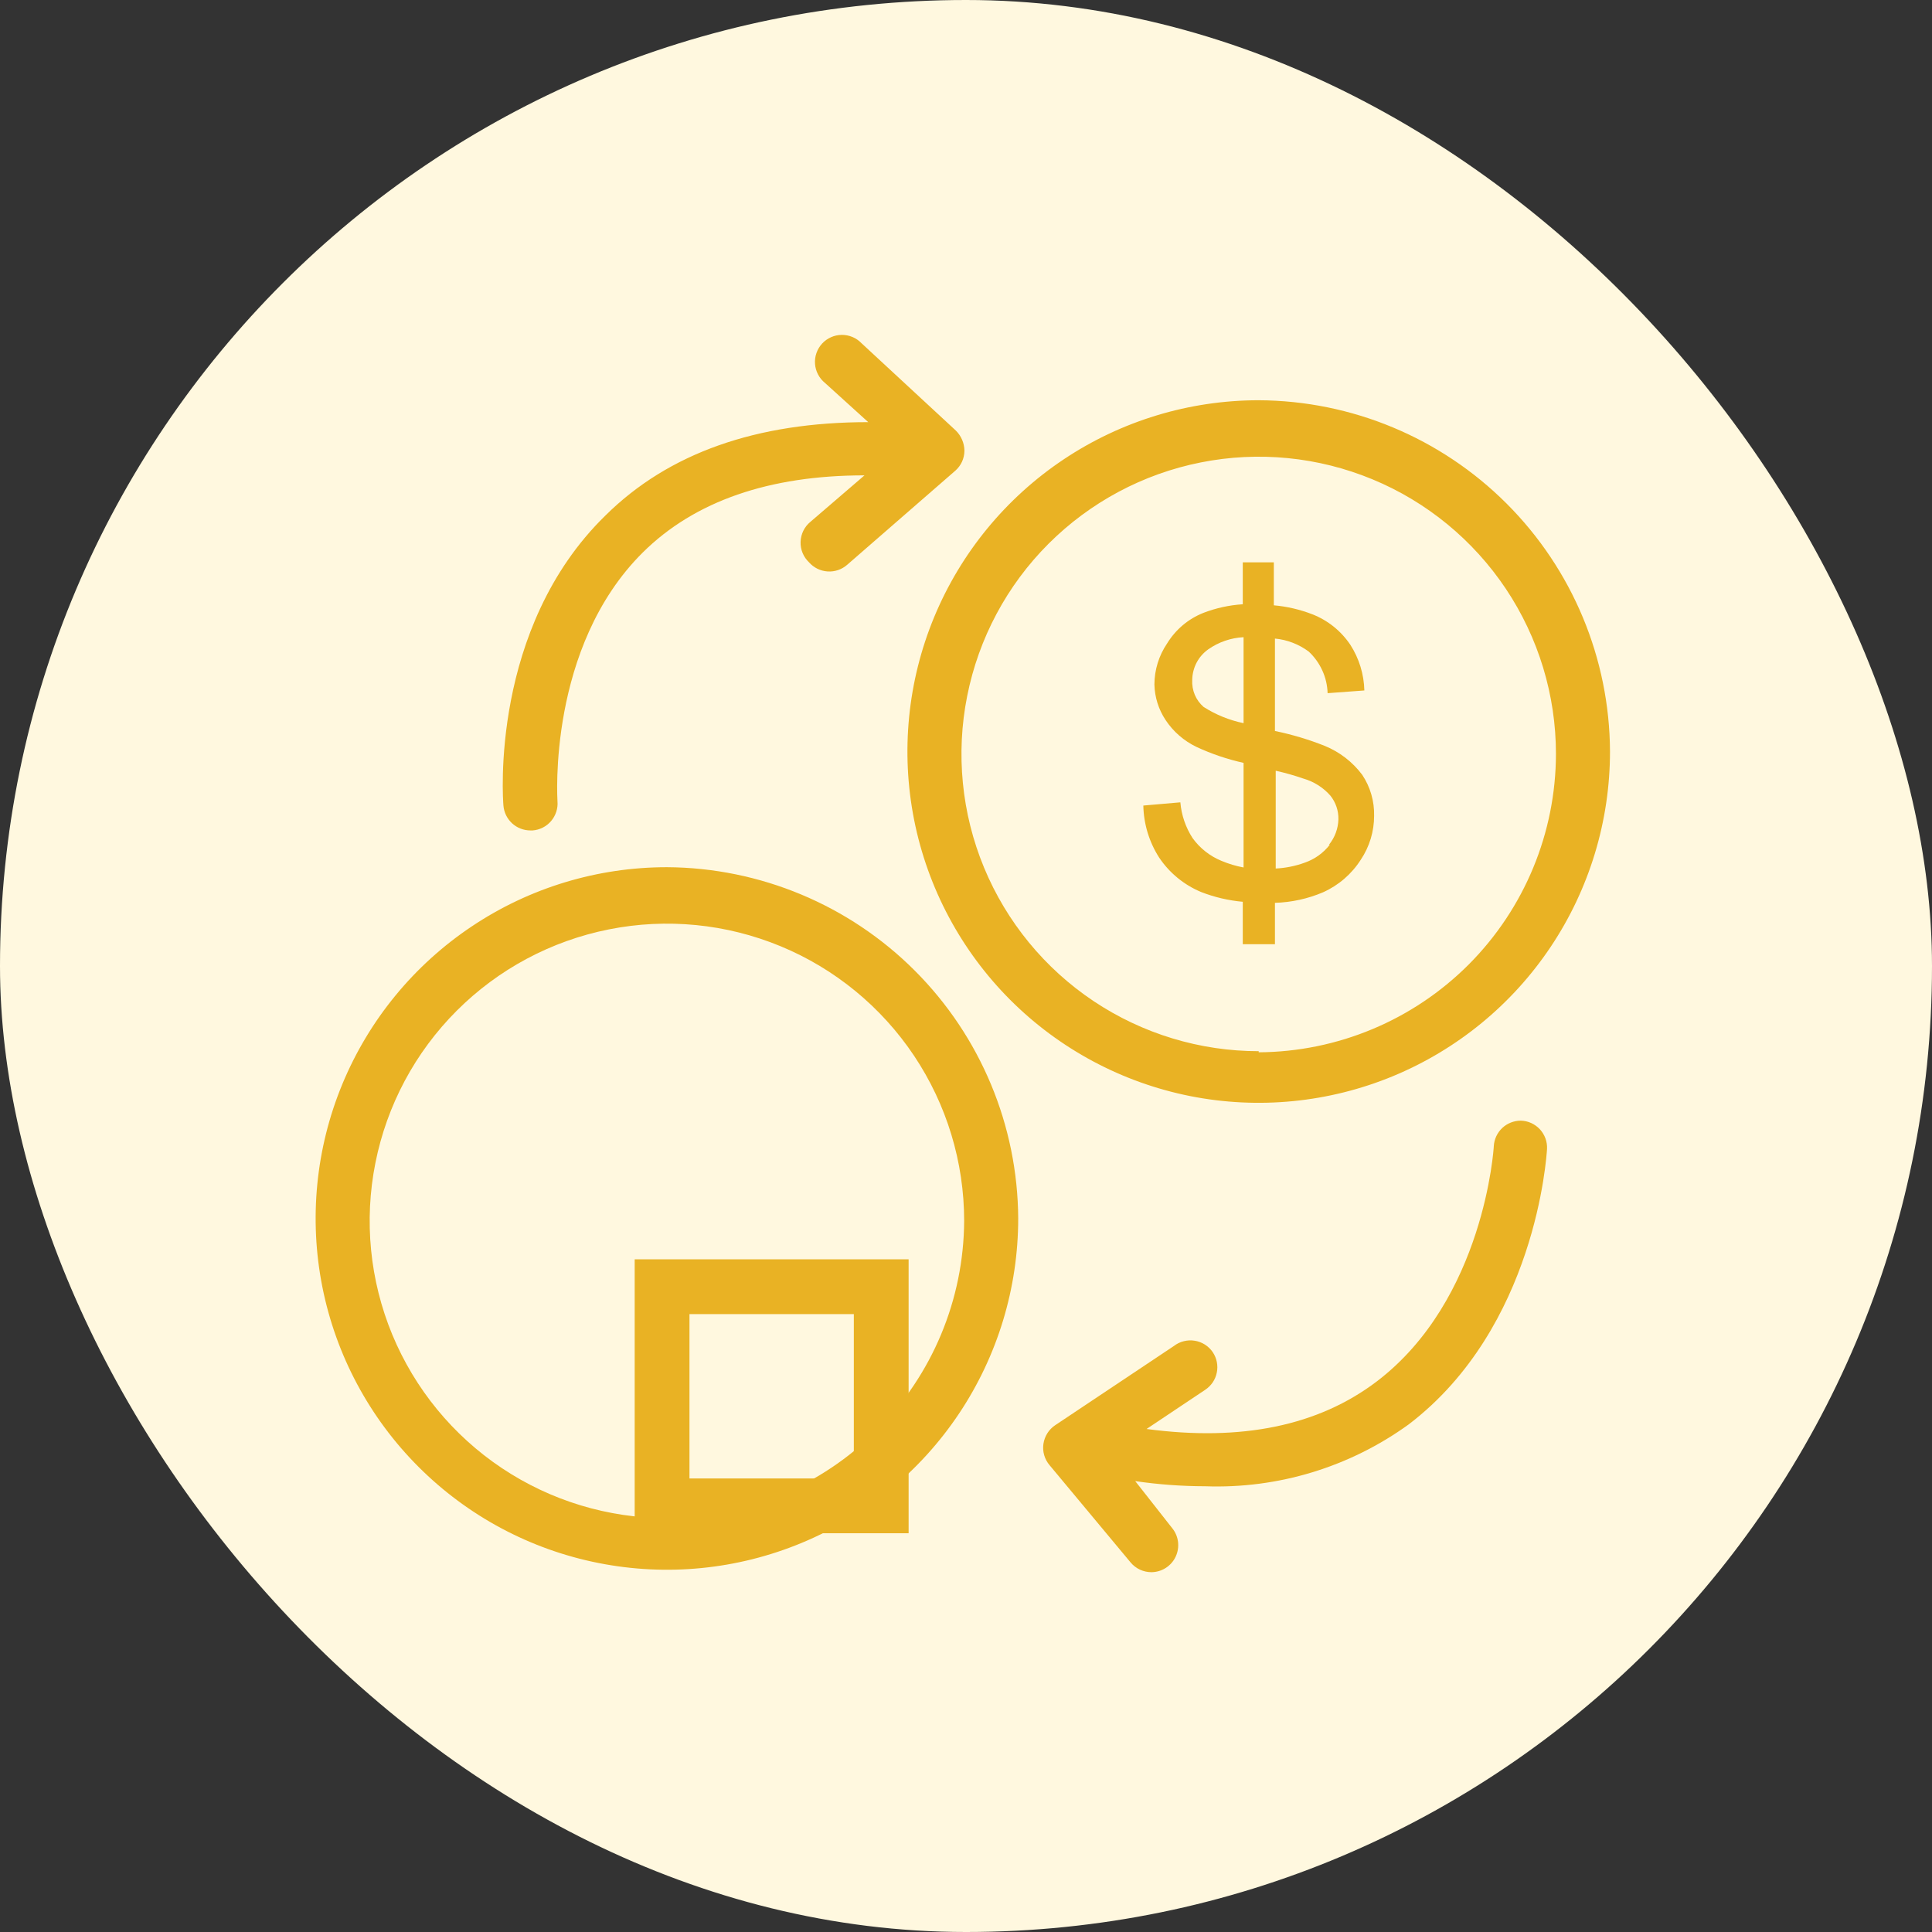<svg width="42" height="42" viewBox="0 0 42 42" fill="none" xmlns="http://www.w3.org/2000/svg">
<rect x="0" y="0" width="42" height="42" fill="#333333" stroke="none"/>
<rect width="42" height="42" rx="21" fill="#FFF8DF"/>
<path d="M14.498 18.852C12.988 18.852 11.511 19.299 10.256 20.139C9 20.978 8.021 22.171 7.443 23.566C6.865 24.961 6.714 26.497 7.008 27.978C7.303 29.46 8.03 30.82 9.098 31.888C10.166 32.956 11.527 33.684 13.009 33.978C14.49 34.273 16.025 34.122 17.421 33.544C18.816 32.966 20.009 31.987 20.848 30.731C21.687 29.475 22.135 27.999 22.135 26.488C22.124 24.466 21.316 22.53 19.886 21.1C18.457 19.671 16.52 18.863 14.498 18.852ZM14.498 33.003C13.22 33.003 11.971 32.624 10.908 31.914C9.846 31.204 9.018 30.195 8.528 29.014C8.039 27.833 7.911 26.534 8.161 25.281C8.41 24.027 9.025 22.876 9.929 21.972C10.833 21.068 11.984 20.453 13.238 20.204C14.491 19.954 15.79 20.082 16.971 20.571C18.152 21.06 19.161 21.889 19.871 22.951C20.581 24.014 20.96 25.263 20.96 26.541C20.951 28.252 20.267 29.89 19.057 31.1C17.848 32.31 16.209 32.994 14.498 33.003ZM28.797 16.214C28.447 16.075 28.085 15.967 27.716 15.891V13.882C27.982 13.907 28.236 14.005 28.45 14.164C28.575 14.28 28.675 14.42 28.746 14.575C28.817 14.73 28.856 14.898 28.861 15.069L29.66 15.01C29.651 14.657 29.546 14.314 29.355 14.017C29.153 13.716 28.864 13.484 28.526 13.353C28.259 13.25 27.978 13.184 27.692 13.159V12.225H27.017V13.136C26.723 13.155 26.434 13.218 26.159 13.324C25.832 13.454 25.556 13.687 25.372 13.988C25.193 14.251 25.097 14.562 25.096 14.881C25.102 15.155 25.186 15.421 25.337 15.65C25.504 15.904 25.738 16.107 26.012 16.238C26.339 16.39 26.682 16.506 27.034 16.584V18.858C26.871 18.828 26.712 18.78 26.558 18.716C26.304 18.613 26.084 18.44 25.924 18.217C25.774 17.984 25.683 17.718 25.66 17.442L24.855 17.512C24.863 17.915 24.983 18.308 25.201 18.646C25.425 18.979 25.742 19.238 26.112 19.392C26.402 19.505 26.707 19.576 27.017 19.604V20.526H27.716V19.627C28.076 19.616 28.43 19.539 28.761 19.398C29.099 19.247 29.385 19 29.584 18.687C29.772 18.406 29.872 18.074 29.872 17.735C29.879 17.418 29.789 17.107 29.613 16.843C29.403 16.563 29.121 16.346 28.797 16.214ZM27.034 15.721C26.725 15.657 26.431 15.538 26.165 15.368C26.082 15.296 26.016 15.205 25.973 15.103C25.931 15.001 25.912 14.891 25.918 14.781C25.92 14.651 25.952 14.523 26.012 14.407C26.072 14.292 26.159 14.193 26.265 14.117C26.491 13.958 26.758 13.866 27.034 13.852V15.721ZM28.908 18.364C28.769 18.543 28.582 18.677 28.368 18.752C28.164 18.827 27.95 18.87 27.733 18.881V16.755C27.936 16.8 28.136 16.857 28.333 16.925C28.56 16.99 28.764 17.118 28.92 17.295C29.038 17.441 29.1 17.624 29.096 17.812C29.09 18.014 29.018 18.207 28.891 18.364H28.908Z" fill="#E9B224"/>
<path d="M27.363 8.701C25.853 8.701 24.377 9.149 23.121 9.988C21.865 10.827 20.886 12.02 20.308 13.415C19.73 14.81 19.579 16.346 19.873 17.827C20.168 19.309 20.895 20.669 21.963 21.738C23.031 22.805 24.392 23.533 25.873 23.828C27.355 24.122 28.89 23.971 30.286 23.393C31.681 22.815 32.874 21.836 33.713 20.58C34.552 19.324 35 17.848 35 16.337C34.991 14.315 34.183 12.378 32.753 10.948C31.323 9.518 29.386 8.71 27.363 8.701ZM27.363 22.852C26.085 22.852 24.836 22.473 23.773 21.763C22.711 21.053 21.883 20.044 21.393 18.863C20.904 17.683 20.776 16.383 21.026 15.13C21.275 13.876 21.89 12.725 22.794 11.821C23.698 10.918 24.849 10.302 26.103 10.053C27.356 9.803 28.655 9.931 29.836 10.42C31.017 10.909 32.026 11.738 32.736 12.8C33.446 13.863 33.825 15.112 33.825 16.39C33.822 18.105 33.141 19.75 31.931 20.965C30.72 22.179 29.078 22.866 27.363 22.876V22.852ZM17.588 12.225C17.691 12.342 17.836 12.413 17.992 12.423C18.147 12.433 18.3 12.381 18.417 12.278L20.766 10.234C20.828 10.18 20.878 10.113 20.913 10.038C20.947 9.963 20.965 9.882 20.966 9.799C20.964 9.633 20.896 9.475 20.778 9.359L18.728 7.461C18.672 7.403 18.606 7.357 18.532 7.326C18.457 7.295 18.378 7.279 18.298 7.28C18.217 7.281 18.138 7.298 18.065 7.331C17.991 7.364 17.925 7.411 17.871 7.47C17.817 7.529 17.775 7.599 17.749 7.675C17.722 7.751 17.712 7.831 17.718 7.911C17.724 7.991 17.746 8.069 17.784 8.141C17.821 8.212 17.872 8.274 17.935 8.325L18.875 9.177C16.449 9.177 14.534 9.846 13.159 11.209C10.651 13.659 10.933 17.377 10.944 17.512C10.956 17.66 11.023 17.797 11.132 17.898C11.241 17.998 11.384 18.053 11.532 18.053H11.579C11.656 18.047 11.731 18.026 11.8 17.991C11.87 17.956 11.931 17.907 11.981 17.848C12.031 17.789 12.069 17.721 12.093 17.647C12.117 17.573 12.126 17.496 12.119 17.418C12.119 17.389 11.896 14.07 13.976 12.008C15.104 10.892 16.725 10.334 18.793 10.334L17.618 11.344C17.553 11.397 17.501 11.463 17.464 11.538C17.427 11.613 17.407 11.695 17.404 11.778C17.401 11.862 17.416 11.945 17.448 12.022C17.48 12.099 17.528 12.168 17.588 12.225ZM33.062 24.362C32.912 24.362 32.767 24.419 32.658 24.521C32.549 24.624 32.483 24.765 32.474 24.914C32.474 24.949 32.269 28.251 29.93 30.031C28.662 30.994 26.993 31.341 24.925 31.065L26.2 30.213C26.265 30.17 26.32 30.115 26.364 30.051C26.407 29.987 26.437 29.915 26.452 29.839C26.468 29.763 26.468 29.685 26.453 29.609C26.438 29.533 26.408 29.461 26.365 29.396C26.32 29.33 26.262 29.273 26.194 29.23C26.126 29.187 26.05 29.158 25.971 29.146C25.892 29.133 25.811 29.137 25.733 29.157C25.655 29.176 25.582 29.212 25.519 29.261L22.94 30.982C22.871 31.028 22.812 31.088 22.768 31.158C22.724 31.229 22.695 31.307 22.683 31.389C22.671 31.471 22.677 31.555 22.7 31.635C22.723 31.715 22.763 31.788 22.817 31.852L24.579 33.967C24.634 34.033 24.703 34.086 24.782 34.123C24.86 34.159 24.945 34.178 25.031 34.178C25.142 34.177 25.251 34.145 25.345 34.084C25.438 34.024 25.513 33.938 25.559 33.838C25.606 33.737 25.623 33.625 25.609 33.514C25.594 33.404 25.549 33.3 25.478 33.215L24.679 32.198C25.183 32.272 25.691 32.309 26.2 32.31C27.784 32.367 29.34 31.894 30.624 30.965C33.391 28.856 33.62 25.137 33.631 24.979C33.635 24.901 33.624 24.823 33.597 24.749C33.57 24.675 33.529 24.608 33.476 24.55C33.423 24.493 33.359 24.447 33.288 24.414C33.217 24.382 33.14 24.364 33.062 24.362Z" fill="#E9B224"/>
<rect x="14.393" y="27.972" width="4.764" height="4.764" stroke="#E9B224" stroke-width="1.191"/>
</svg>
